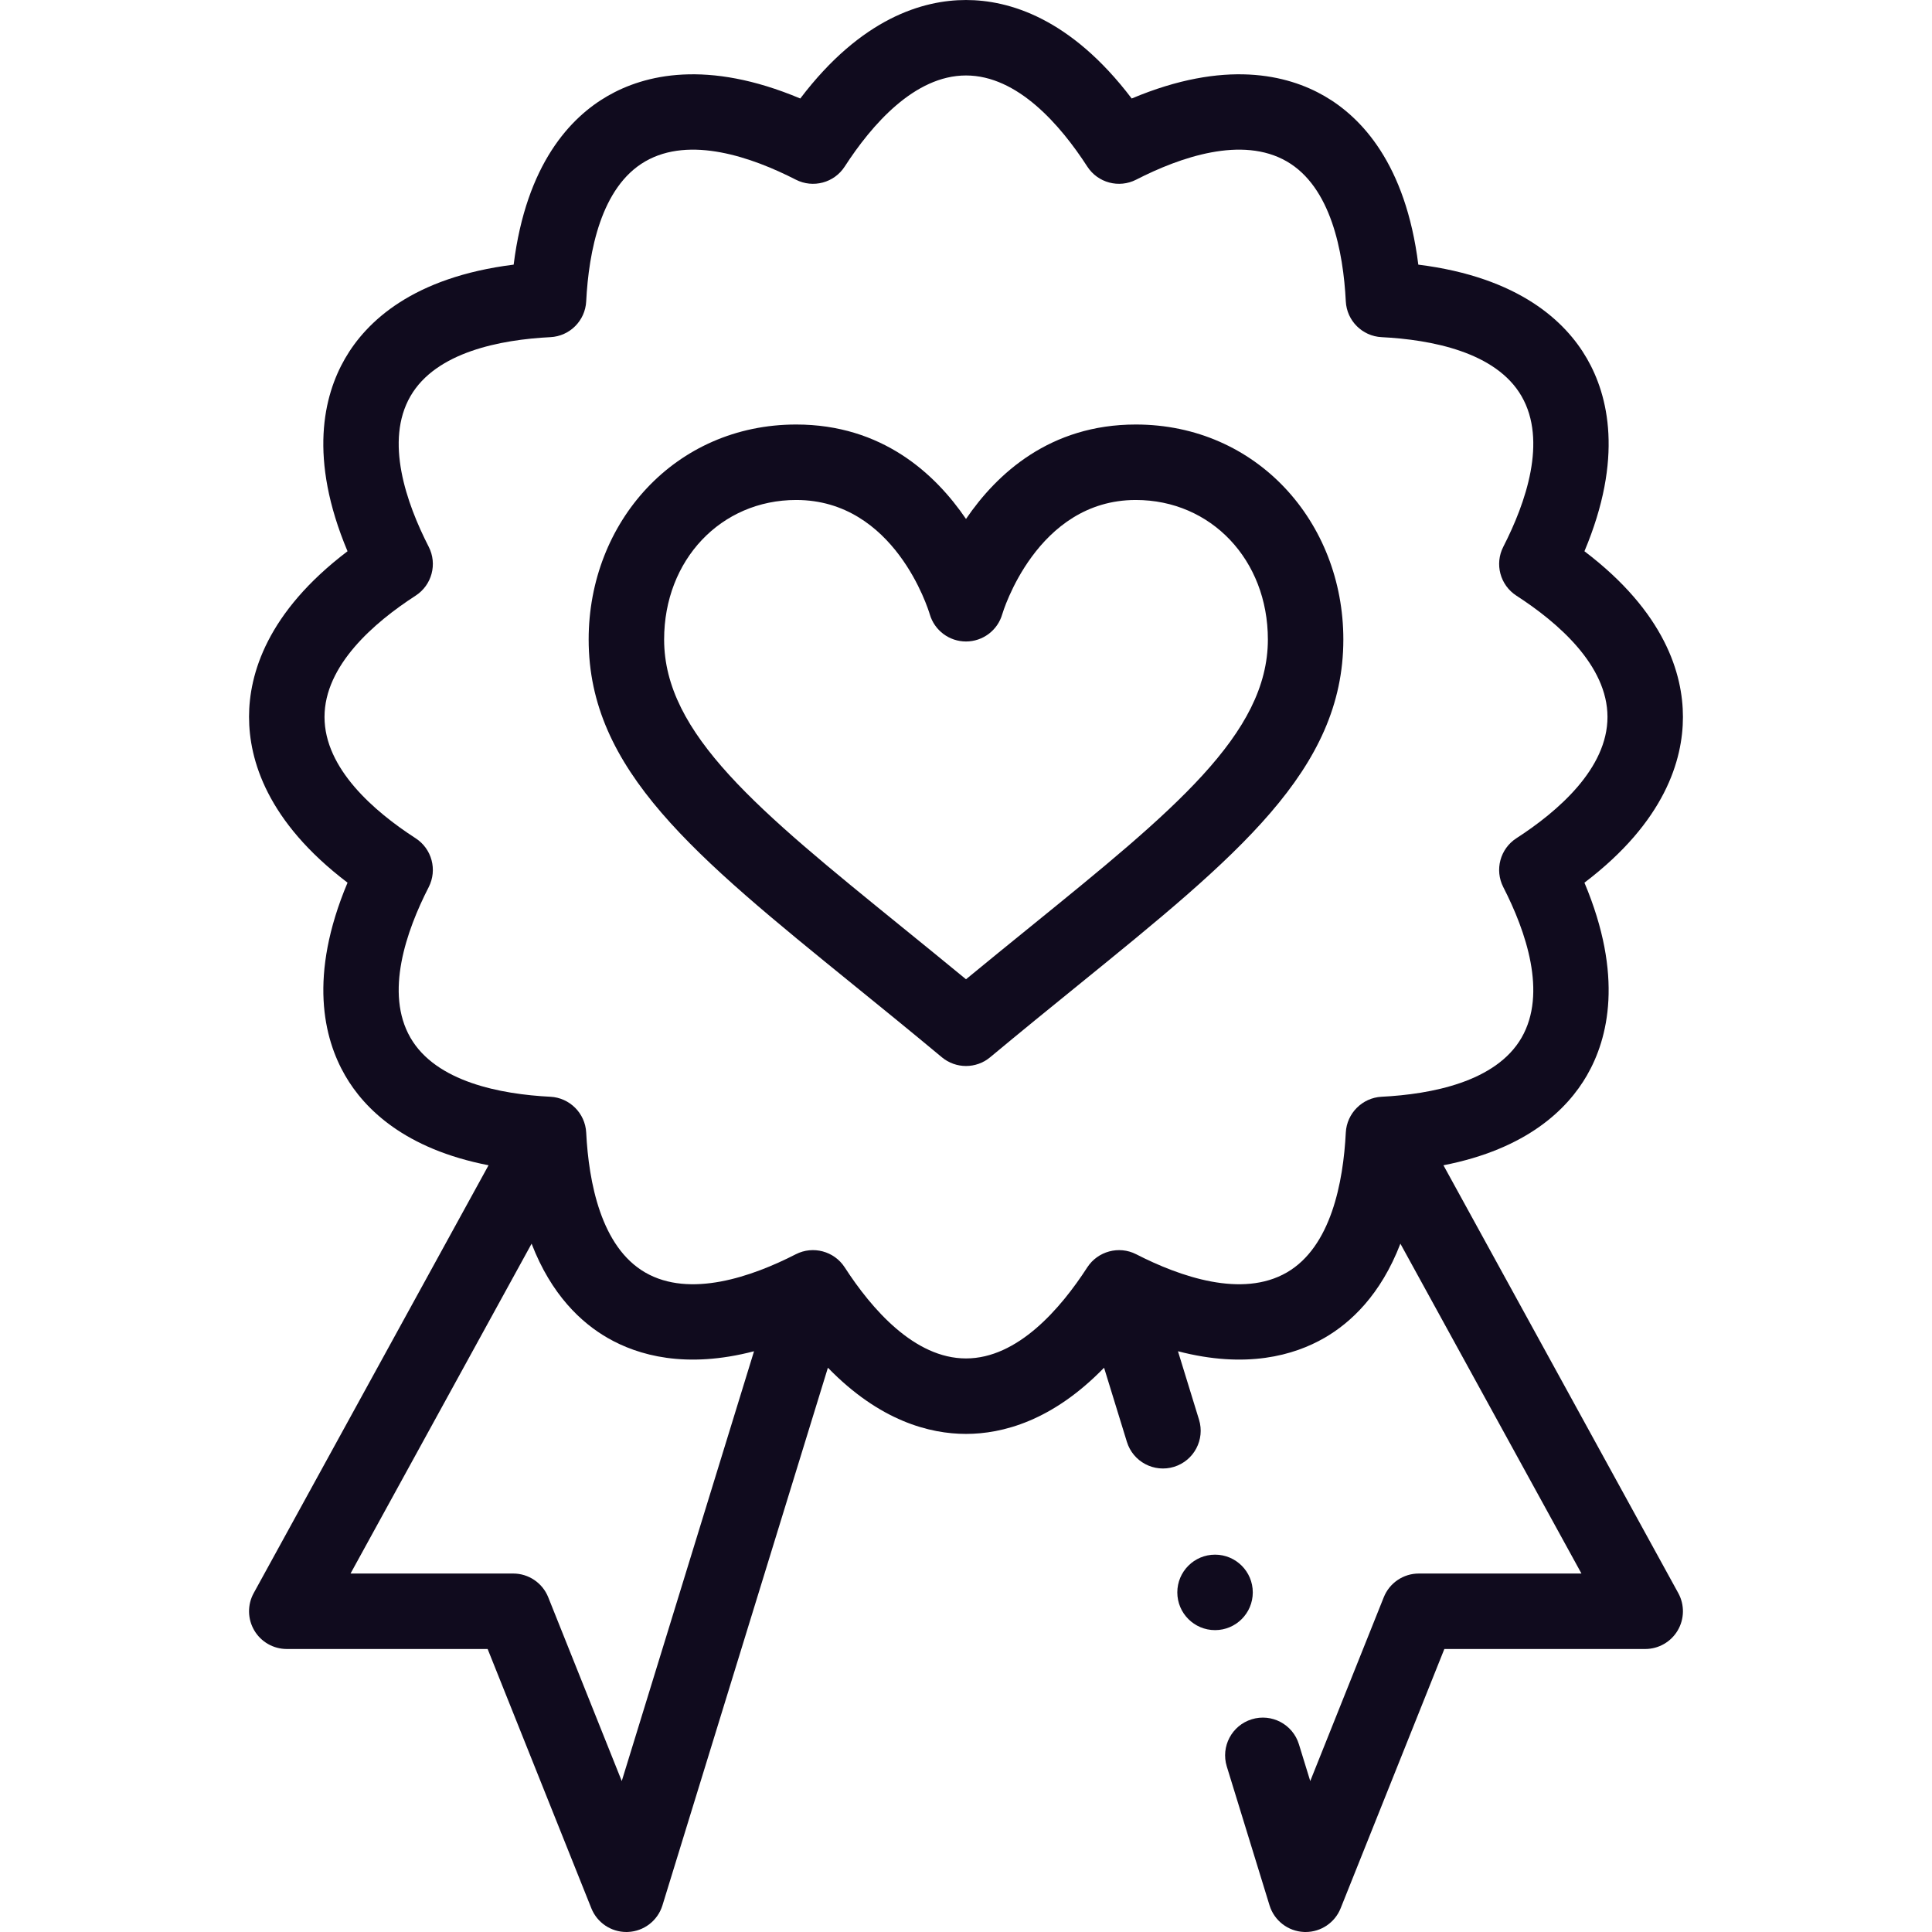 <?xml version="1.0"?>
<svg xmlns="http://www.w3.org/2000/svg" id="Capa_1" enable-background="new 0 0 512 512" height="512px" viewBox="0 0 512 512" width="512px" class=""><g><g><path d="m226.345 261.135c7.424 6.023 15.099 12.253 23.254 19.048 1.854 1.545 4.128 2.317 6.401 2.317s4.548-.772 6.401-2.317c8.155-6.795 15.83-13.024 23.254-19.048 42.361-34.376 70.345-57.086 70.345-91.665 0-31.102-22.918-56.97-55-56.97-22.731 0-36.832 13.026-45 25.029-8.168-12.003-22.269-25.029-45-25.029-32.103 0-55 25.89-55 56.97 0 34.579 27.984 57.289 70.345 91.665zm-15.345-128.635c26.075 0 35.013 28.997 35.4 30.301 1.244 4.265 5.154 7.199 9.6 7.199 4.457 0 8.376-2.949 9.609-7.232.087-.303 9.022-30.268 35.391-30.268 19.953 0 35 15.894 35 36.97 0 25.052-25.042 45.374-62.947 76.135-5.51 4.472-11.157 9.054-17.053 13.91-5.896-4.856-11.543-9.438-17.053-13.91-37.905-30.761-62.947-51.084-62.947-76.135 0-21.076 15.047-36.97 35-36.97z" data-original="#000000" class="active-path" data-old_color="#000000" fill="#100B1E"/><path d="m66 190c0 11.333 4.741 27.705 26.103 43.916-10.396 24.707-6.318 41.262-.651 51.085 5.148 8.916 15.849 19.483 38.018 23.806l-62.236 113.381c-1.7 3.098-1.64 6.863.161 9.904 1.799 3.043 5.071 4.908 8.605 4.908h53.229l27.485 68.714c1.523 3.808 5.209 6.286 9.282 6.286.138 0 .274-.003.412-.009 4.235-.173 7.901-2.998 9.148-7.05l43.85-142.482c13.71 14.115 26.969 17.541 36.594 17.541s22.884-3.426 36.592-17.541l6.047 19.647c1.633 5.304 7.246 8.234 12.499 6.616 5.278-1.624 8.24-7.221 6.616-12.499l-5.579-18.129c18.047 4.709 30.727 1.127 38.826-3.546 6.95-4.013 14.902-11.402 20.12-24.962l47.983 87.414h-43.104c-4.089 0-7.767 2.489-9.285 6.286l-19.484 48.713-3.003-9.756c-1.624-5.278-7.219-8.242-12.499-6.616-5.278 1.624-8.24 7.221-6.616 12.499l11.33 36.815c1.247 4.052 4.912 6.877 9.148 7.05.138.006.274.009.412.009 4.073 0 7.759-2.479 9.282-6.286l27.486-68.714h53.229c3.534 0 6.806-1.865 8.605-4.907 1.8-3.041 1.861-6.807.161-9.904l-62.236-113.381c22.169-4.323 32.87-14.892 38.021-23.81 5.665-9.819 9.741-26.374-.654-51.081 21.362-16.212 26.103-32.584 26.103-43.917s-4.741-27.705-26.103-43.916c10.396-24.707 6.318-41.262.651-51.085-5.64-9.767-17.935-21.52-44.678-24.87-3.351-26.743-15.104-39.038-24.874-44.681-9.82-5.664-26.374-9.74-51.081.654-16.21-21.361-32.582-26.102-43.915-26.102s-27.705 4.741-43.916 26.103c-24.706-10.395-41.262-6.319-51.085-.651-9.767 5.64-21.52 17.935-24.87 44.678-26.743 3.351-39.038 15.104-44.681 24.874-5.665 9.819-9.741 26.374.654 51.081-21.361 16.21-26.102 32.582-26.102 43.915zm98.771 281.999-19.485-48.713c-1.519-3.797-5.197-6.286-9.286-6.286h-43.103l47.982-87.414c5.219 13.561 13.172 20.95 20.124 24.965 8.097 4.67 20.776 8.253 38.822 3.543zm-54.63-314.143c4.311-2.788 5.811-8.387 3.47-12.956-5.978-11.668-11.669-28.063-4.841-39.899 6.773-11.728 23.912-14.985 37.097-15.653 5.125-.26 9.222-4.356 9.481-9.481.668-13.185 3.926-30.323 15.649-37.094 11.843-6.832 28.236-1.139 39.903 4.838 4.572 2.341 10.169.841 12.956-3.47 7.124-11.013 18.482-24.141 32.144-24.141s25.021 13.128 32.144 24.141c2.788 4.311 8.388 5.811 12.956 3.47 11.668-5.978 28.061-11.668 39.899-4.841 11.728 6.773 14.985 23.912 15.653 37.097.26 5.125 4.356 9.222 9.481 9.481 13.185.668 30.323 3.926 37.094 15.649 6.831 11.841 1.14 28.235-4.838 39.903-2.341 4.569-.841 10.168 3.47 12.956 11.013 7.123 24.141 18.482 24.141 32.144s-13.128 25.021-24.141 32.144c-4.311 2.788-5.811 8.387-3.47 12.956 5.978 11.668 11.669 28.063 4.841 39.899-6.773 11.728-23.912 14.985-37.097 15.653-5.127.262-9.223 4.412-9.481 9.481-.668 13.185-3.926 30.323-15.649 37.094-11.844 6.832-28.235 1.139-39.903-4.838-4.582-2.345-10.184-.776-12.934 3.438-.007.011-.015.021-.022.032-7.123 11.013-18.482 24.141-32.144 24.141s-25.021-13.128-32.144-24.141c-.006-.01-.014-.018-.021-.028-2.787-4.281-8.396-5.766-12.936-3.442-11.667 5.978-28.062 11.669-39.899 4.841-11.728-6.773-14.985-23.912-15.653-37.097-.263-5.144-4.421-9.226-9.481-9.481-13.185-.668-30.323-3.926-37.094-15.649-6.831-11.841-1.14-28.235 4.838-39.903 2.341-4.569.841-10.168-3.47-12.956-11.012-7.123-24.14-18.482-24.14-32.144s13.128-25.021 24.141-32.144z" data-original="#000000" class="active-path" data-old_color="#000000" fill="#100B1E"/><circle cx="322" cy="422" r="10" data-original="#000000" class="active-path" data-old_color="#000000" fill="#100B1E"/></g></g> </svg>
